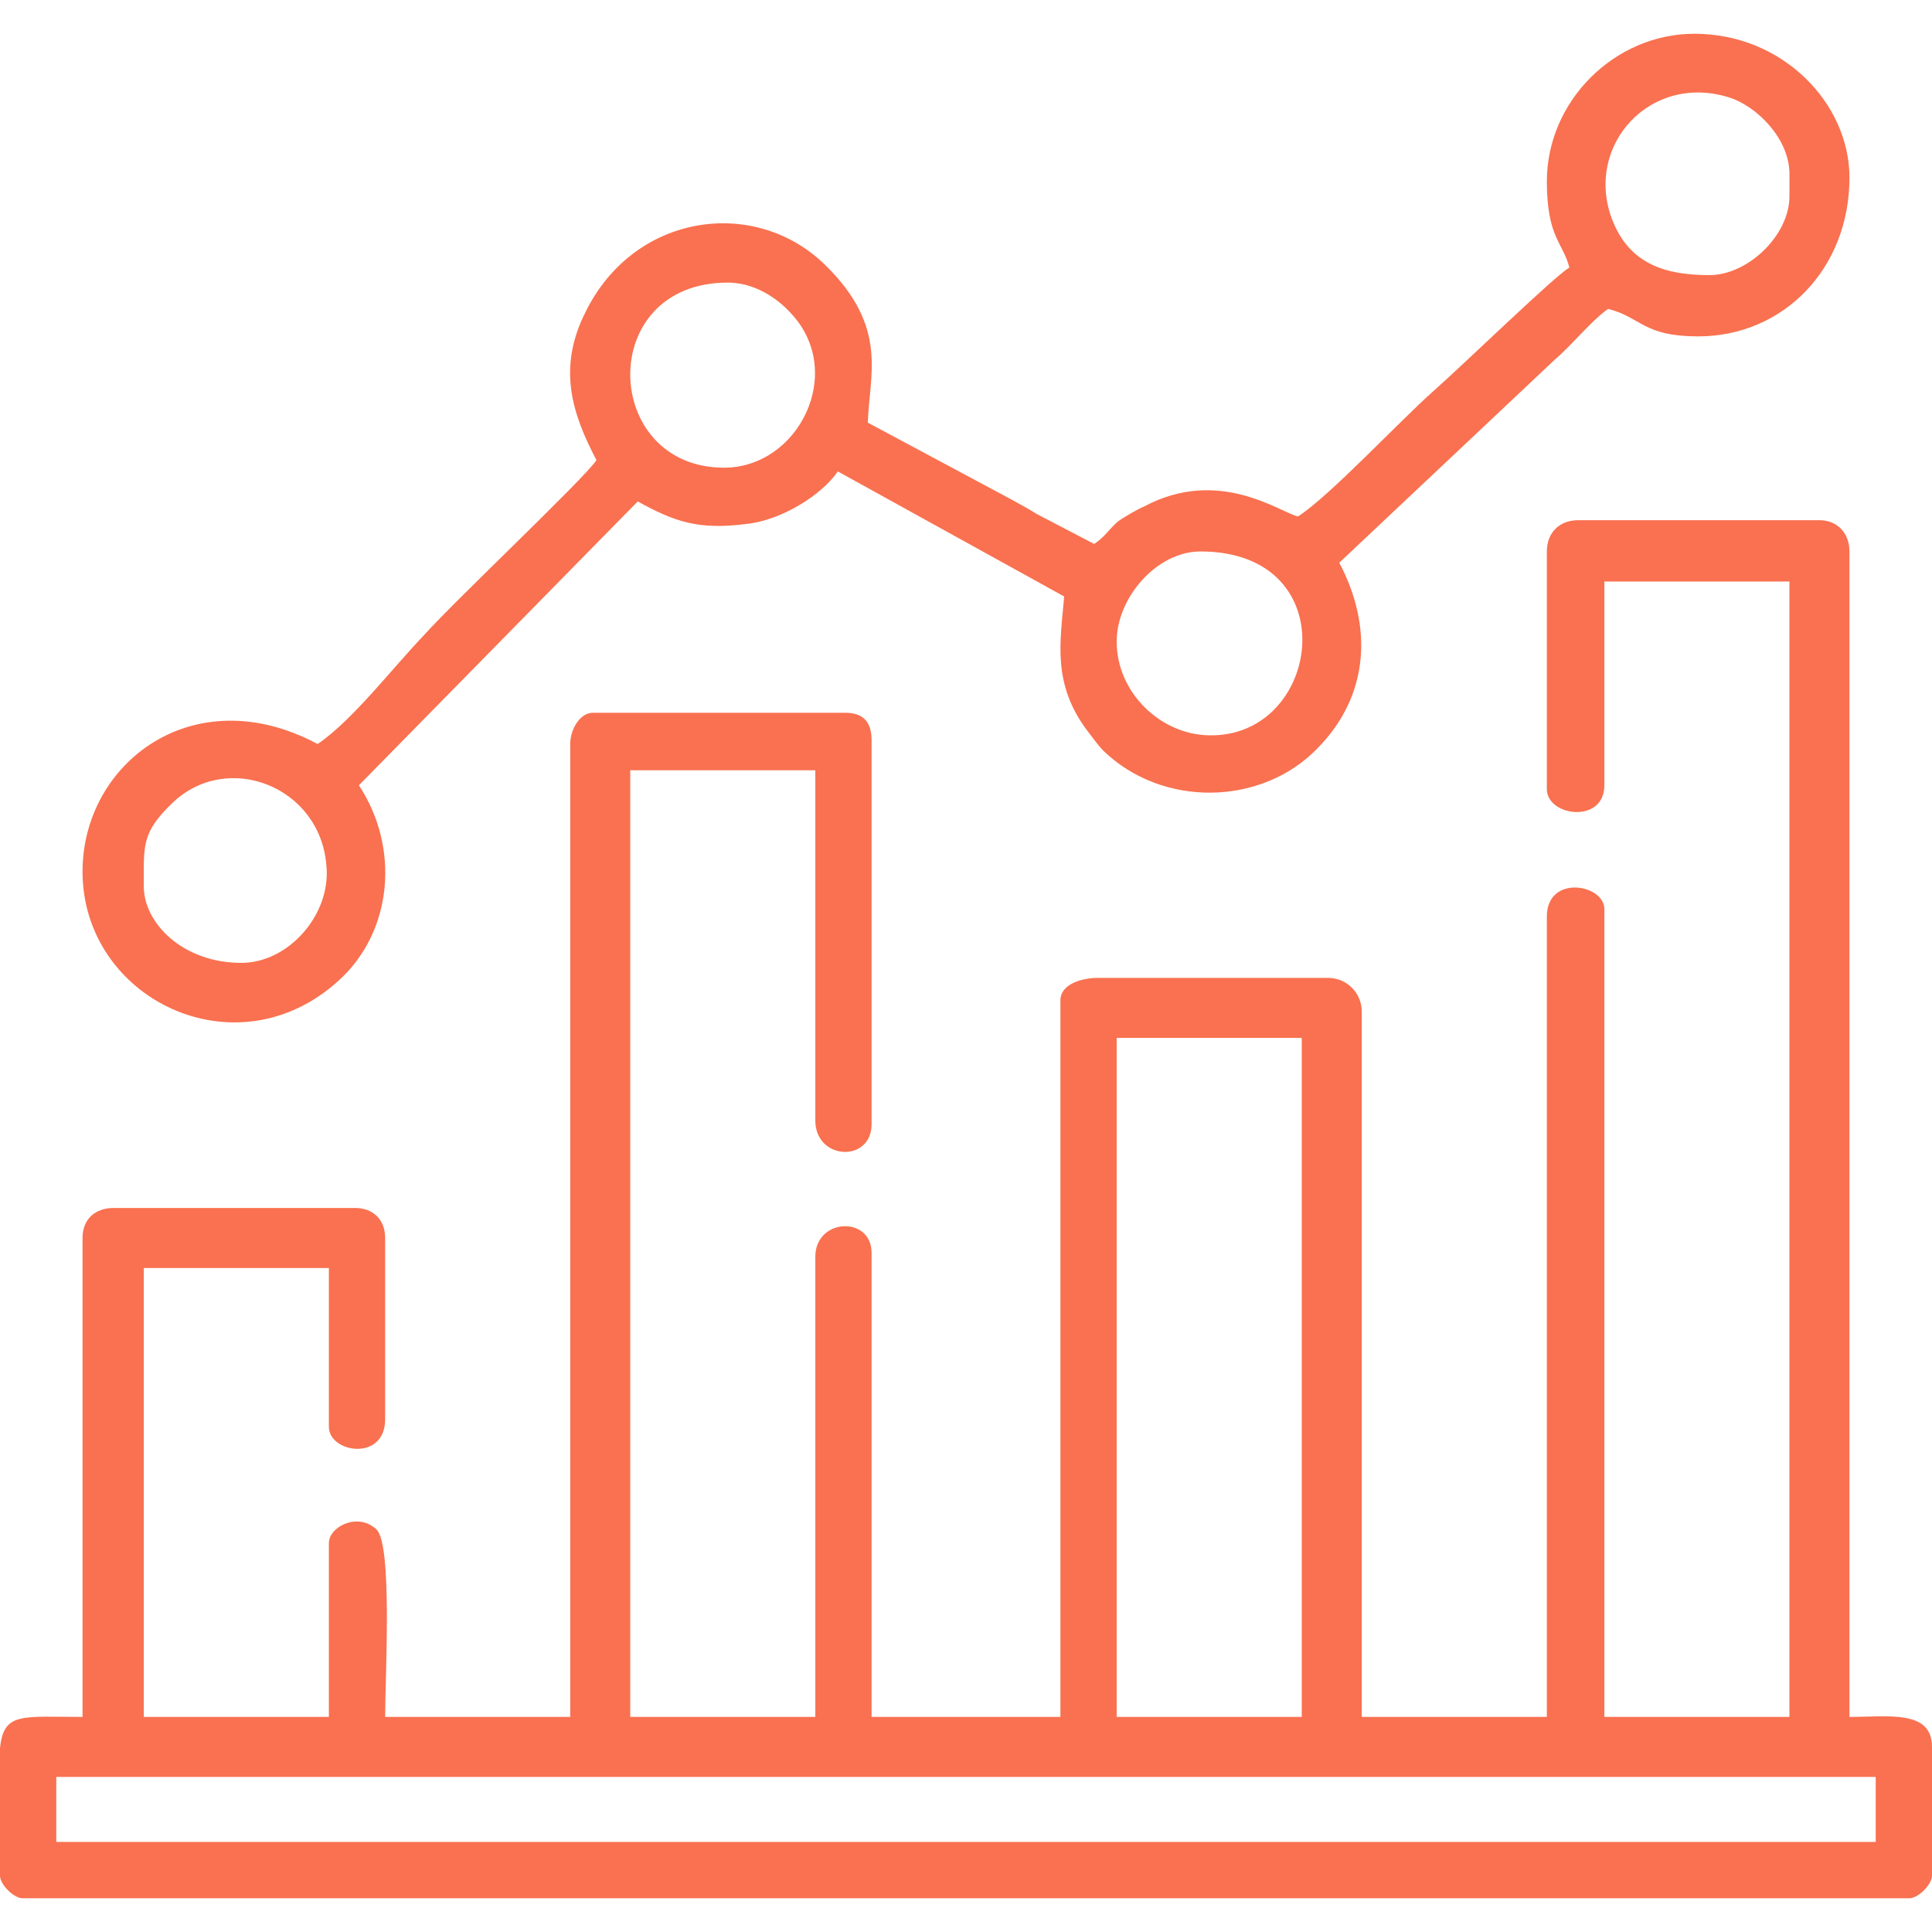 <?xml version="1.0" encoding="UTF-8"?>
<!DOCTYPE svg PUBLIC "-//W3C//DTD SVG 1.1//EN" "http://www.w3.org/Graphics/SVG/1.1/DTD/svg11.dtd">
<!-- Creator: CorelDRAW 2020 (64-Bit) -->
<svg xmlns="http://www.w3.org/2000/svg" xml:space="preserve" width="60px" height="60px" version="1.1" style="shape-rendering:geometricPrecision; text-rendering:geometricPrecision; image-rendering:optimizeQuality; fill-rule:evenodd; clip-rule:evenodd"
viewBox="0 0 15.45 15.45"
 xmlns:xlink="http://www.w3.org/1999/xlink"
 xmlns:xodm="http://www.corel.com/coreldraw/odm/2003">
 <defs>
  <style type="text/css">
   <![CDATA[
    .fil0 {fill:none}
    .fil1 {fill:#F97150}
   ]]>
  </style>
 </defs>
 <g id="Layer_x0020_1">
  <g id="_2906846159424">
   <rect class="fil0" width="15.45" height="15.45"/>
   <g id="_2906906575232">
    <path class="fil1" d="M0.45 14.21l14.55 0 0 0.52 -14.55 0 0 -0.52zm-0.45 0.79l0 -1.02c0.03,-0.29 0.17,-0.25 0.66,-0.25l0 -3.83c0,-0.15 0.1,-0.24 0.25,-0.24l1.93 0c0.14,0 0.24,0.09 0.24,0.24l0 1.45c0,0.34 -0.45,0.27 -0.45,0.06l0 -1.27 -1.48 0 0 3.59 1.48 0 0 -1.39c0,-0.13 0.23,-0.25 0.38,-0.11 0.13,0.12 0.07,1.17 0.07,1.5l1.48 0 0 -7.78c0,-0.12 0.08,-0.25 0.18,-0.25l2.02 0c0.14,0 0.21,0.07 0.21,0.22l0 3.07c0,0.31 -0.45,0.29 -0.45,-0.03l0 -2.8 -1.48 0 0 7.57 1.48 0 0 -3.68c0,-0.31 0.45,-0.33 0.45,-0.03l0 3.71 1.51 0 0 -5.73c0,-0.13 0.17,-0.18 0.3,-0.18l1.84 0c0.15,0 0.27,0.12 0.27,0.27l0 5.64 1.48 0 0 -6.4c0,-0.34 0.46,-0.26 0.46,-0.06l0 6.46 1.48 0 0 -9.08 -1.48 0 0 1.63c0,0.31 -0.46,0.25 -0.46,0.03l0 -1.9c0,-0.15 0.1,-0.25 0.25,-0.25l1.93 0c0.14,0 0.24,0.1 0.24,0.25l0 9.32c0.31,0 0.66,-0.06 0.66,0.24l0 1.03c0,0.07 -0.11,0.18 -0.18,0.18l-15.09 0c-0.07,0 -0.18,-0.11 -0.18,-0.18zm8.93 -6.7l1.48 0 0 5.43 -1.48 0 0 -5.43z"/>
    <path class="fil1" d="M1.93 7.7c-0.47,0 -0.78,-0.32 -0.78,-0.61 0,-0.33 -0.02,-0.43 0.23,-0.67 0.44,-0.42 1.18,-0.13 1.23,0.5 0.04,0.39 -0.3,0.78 -0.68,0.78zm7 -2.57c0,-0.35 0.32,-0.72 0.67,-0.72 1.18,0 0.97,1.5 0.06,1.47 -0.38,-0.01 -0.73,-0.34 -0.73,-0.75zm-3.14 -1.39c-0.98,0 -1.03,-1.48 0.03,-1.48 0.21,0 0.39,0.12 0.5,0.24 0.45,0.47 0.07,1.24 -0.53,1.24zm8.52 -2.35l0 0.18c0,0.31 -0.33,0.63 -0.64,0.63 -0.34,0 -0.64,-0.08 -0.78,-0.45 -0.22,-0.59 0.31,-1.17 0.94,-0.97 0.22,0.07 0.48,0.33 0.48,0.61zm-1.94 0.06c0,0.45 0.13,0.49 0.18,0.69 -0.11,0.06 -0.83,0.76 -1.09,0.99 -0.26,0.23 -0.83,0.84 -1.08,1 -0.14,-0.03 -0.63,-0.4 -1.23,-0.08 -0.05,0.02 -0.17,0.09 -0.21,0.12 -0.08,0.07 -0.1,0.12 -0.19,0.18l-0.46 -0.24c-0.08,-0.05 -0.12,-0.07 -0.21,-0.12l-1.14 -0.61c0.01,-0.38 0.17,-0.76 -0.34,-1.26 -0.56,-0.55 -1.53,-0.42 -1.92,0.38 -0.22,0.44 -0.11,0.8 0.09,1.18 -0.11,0.16 -1.13,1.12 -1.38,1.4 -0.25,0.26 -0.57,0.68 -0.85,0.87 -0.99,-0.53 -1.88,0.15 -1.88,1.02 0,1.02 1.23,1.62 2.05,0.87 0.43,-0.39 0.49,-1.06 0.16,-1.56l2.23 -2.27c0.29,0.16 0.48,0.23 0.87,0.18 0.28,-0.03 0.6,-0.23 0.73,-0.42l1.81 1c-0.03,0.36 -0.1,0.7 0.19,1.08 0.03,0.04 0.09,0.12 0.12,0.15 0.47,0.46 1.27,0.45 1.72,-0.02 0.41,-0.42 0.44,-0.97 0.17,-1.48l1.73 -1.63c0.13,-0.11 0.28,-0.3 0.42,-0.4 0.27,0.07 0.28,0.22 0.72,0.22 0.68,0 1.21,-0.54 1.21,-1.27 0,-0.59 -0.53,-1.15 -1.24,-1.15 -0.64,0 -1.18,0.54 -1.18,1.18z"/>
   </g>
  </g>
 </g>
</svg>
